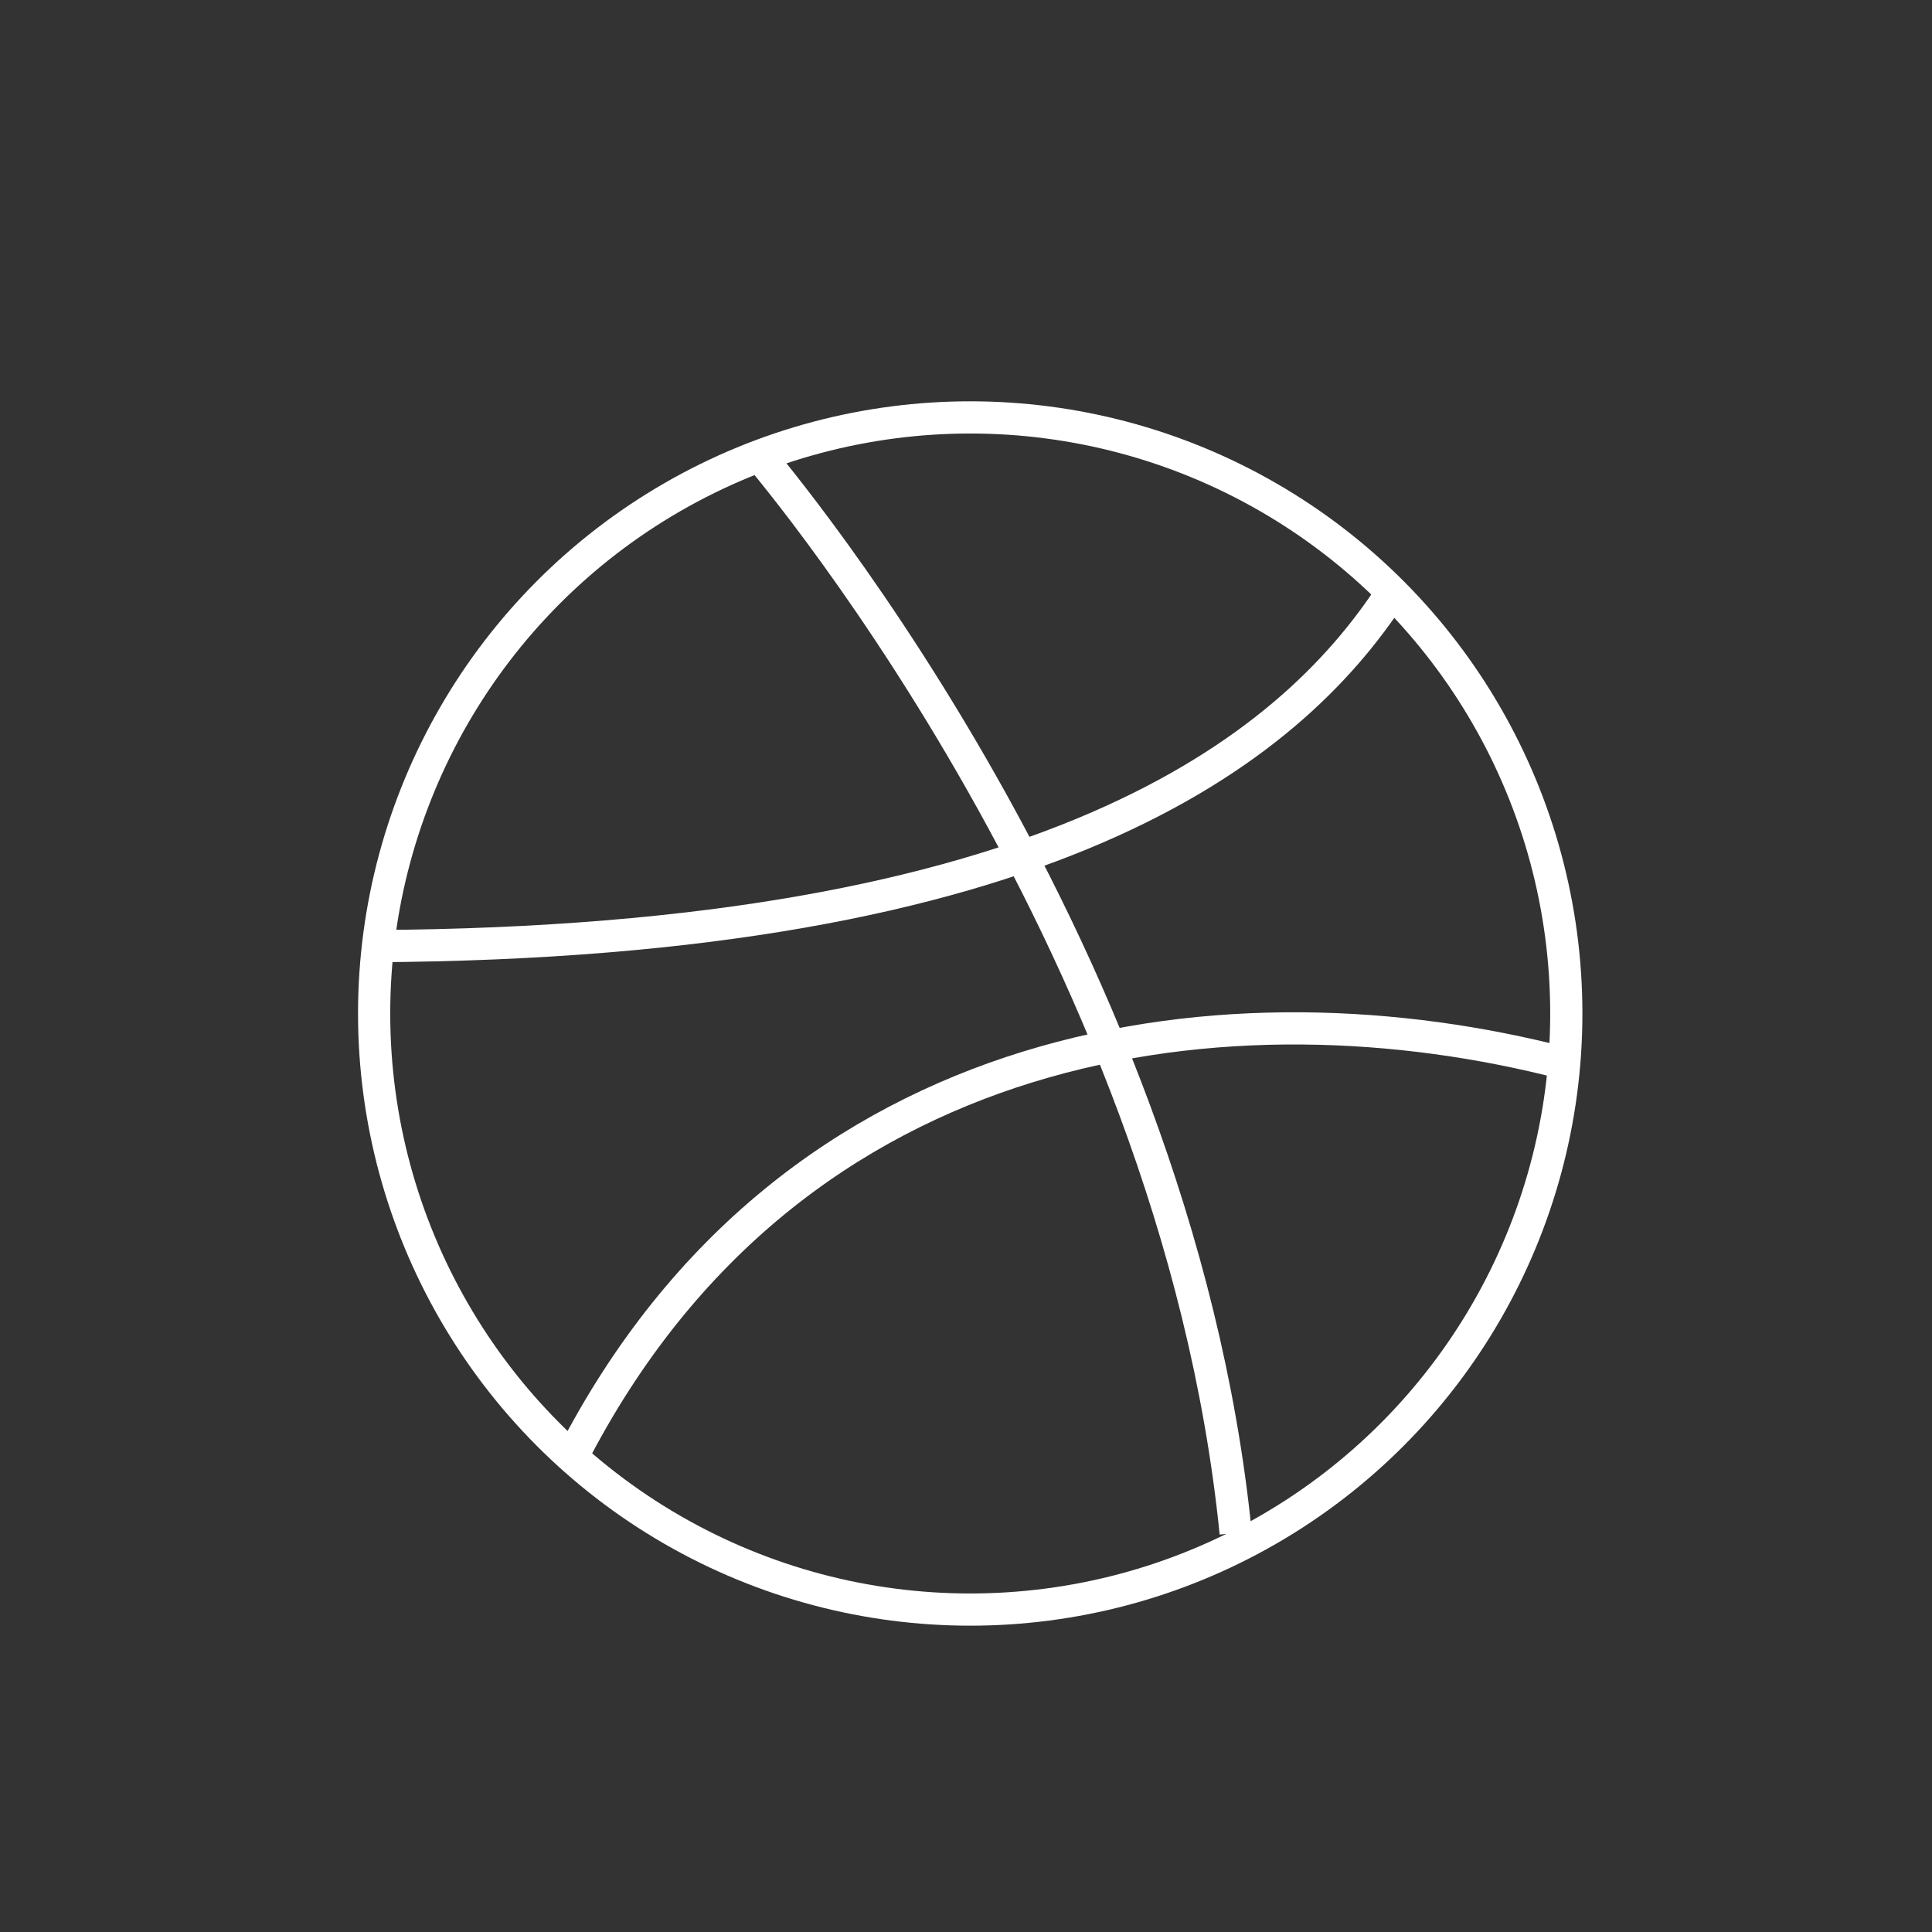 <?xml version="1.0" encoding="utf-8"?>
<!-- Generator: Adobe Illustrator 16.0.4, SVG Export Plug-In . SVG Version: 6.00 Build 0)  -->
<!DOCTYPE svg PUBLIC "-//W3C//DTD SVG 1.1//EN" "http://www.w3.org/Graphics/SVG/1.1/DTD/svg11.dtd">
<svg version="1.1" id="Layer_1" xmlns="http://www.w3.org/2000/svg" xmlns:xlink="http://www.w3.org/1999/xlink" x="0px" y="0px"
	 width="60px" height="60px" viewBox="0 0 60 60" enable-background="new 0 0 60 60" xml:space="preserve">
<rect x="0" y="0" width="60" height="60" fill="#333333" stroke="none"/>
<circle fill="none" stroke="#fff" stroke-miterlimit="10" cx="30.131" cy="31.475" r="18.512"/>
<path fill="none" stroke="#fff" stroke-miterlimit="10" d="M23.375,13.905c0,0,13.125,15.062,15,33.703"/>
<path fill="none" stroke="#fff" stroke-miterlimit="10" d="M43.232,18.396C40,23.375,32.487,29.267,11.619,29.383"/>
<path fill="none" stroke="#fff" stroke-miterlimit="10" d="M48.575,33.022c-10.2-2.647-23.95-1.126-30.809,12.227"/>
</svg>

